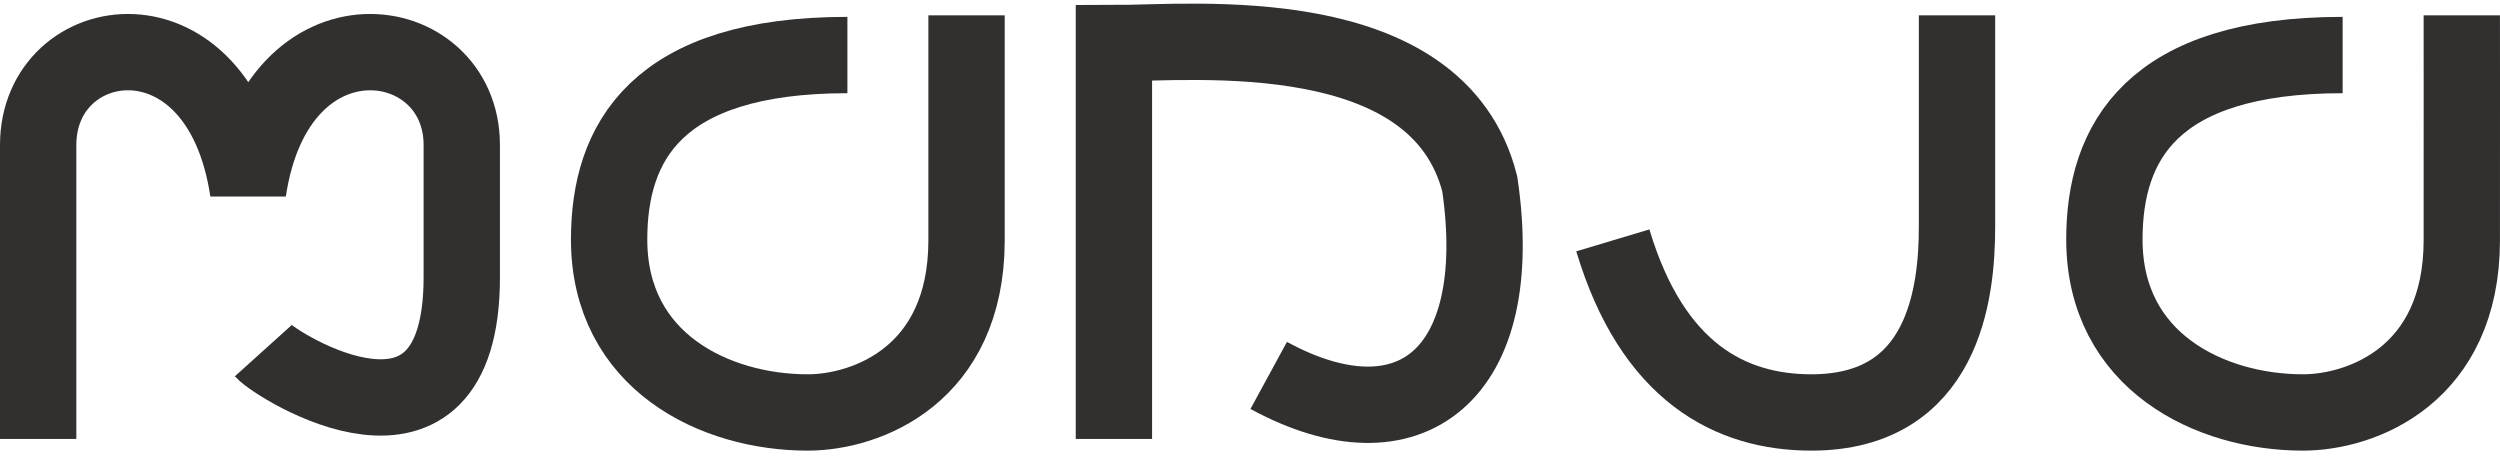 <svg width="131" height="24" viewBox="0 0 131 24" fill="none" xmlns="http://www.w3.org/2000/svg">
<path d="M2 23V7.596C2 1.434 11.5 0 13 10C14.5 0 24.197 1.434 24.197 7.596V14.528C24.197 25.311 14.486 19.149 13.792 18.379" stroke="#322F2F" stroke-width="4"/>
<path d="M44.404 2.884C34.348 2.884 31.922 7.494 31.918 12.54C31.913 18.95 37.467 21.613 42.323 21.613C45.403 21.613 50.642 19.654 50.647 12.595C50.652 5.449 50.647 2.102 50.647 0.803" stroke="#322F2F" stroke-width="4"/>
<path d="M122.755 2.884C112.7 2.884 110.274 7.494 110.27 12.54C110.264 18.95 115.819 21.613 120.674 21.613C123.755 21.613 128.993 19.654 128.998 12.595C129.004 5.449 128.998 2.102 128.998 0.803" stroke="#322F2F" stroke-width="4"/>
<path d="M58.369 23V2.262C62.5 2.262 75.328 0.941 77.54 9.638C79.014 19.673 73.853 23.686 66.48 19.672" stroke="#322F2F" stroke-width="4"/>
<path d="M102.547 0.803V11.882C102.547 15.37 101.853 21.613 94.917 21.613C90.697 21.613 86.593 19.532 84.512 12.595" stroke="#322F2F" stroke-width="4"/>
</svg>
